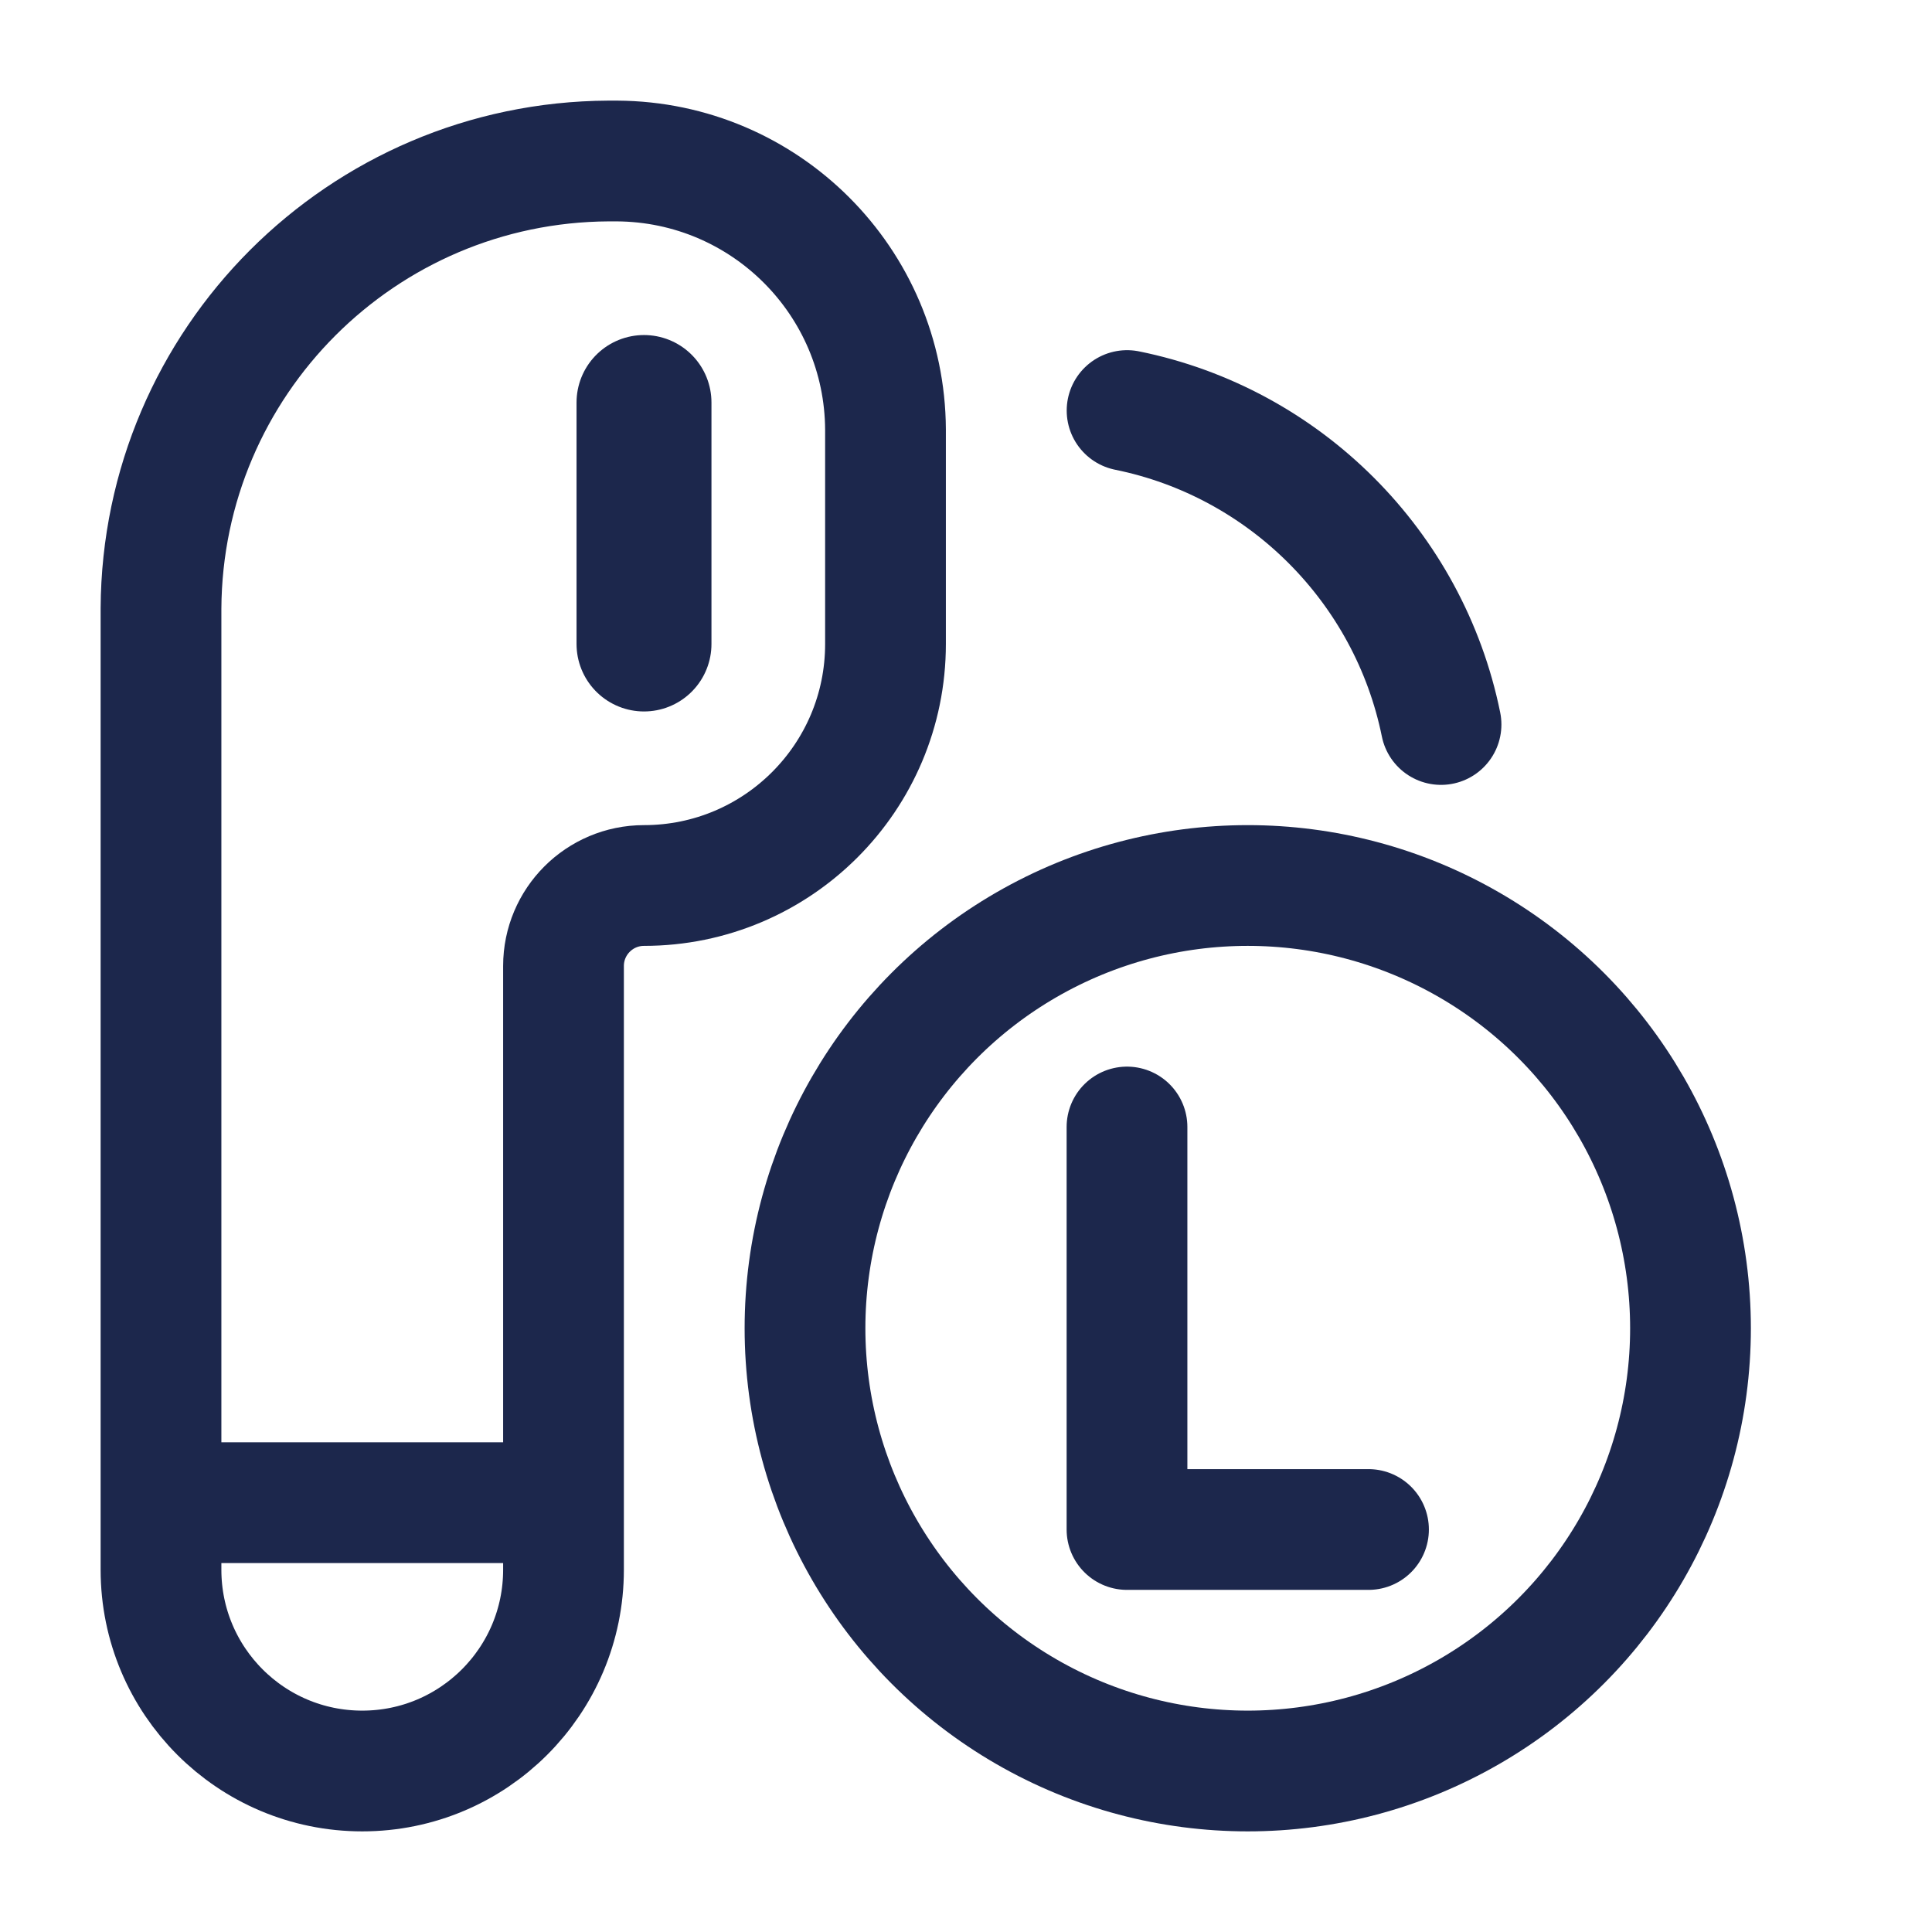 <svg width="24" height="24" viewBox="0 0 24 24" fill="none" xmlns="http://www.w3.org/2000/svg">
<g id="Linear / Electronic, Devices / Airbuds Left">
<path id="Vector" d="M2 18.667V19.5C2 20.881 3.119 22 4.5 22C5.881 22 7 20.881 7 19.5V18.667M2 18.667V7.625L2 7.559C2.016 4.496 4.496 2.016 7.559 2L7.625 2L7.664 2C9.503 2.01 10.991 3.497 11 5.336L11 5.375V8C11 9.657 9.657 11 8 11C7.448 11 7 11.448 7 12V18.667M2 18.667H7" stroke="#1C274C" stroke-width="1.5"/>
<path id="Vector_2" d="M8 5V8" stroke="#1C274C" stroke-width="1.676" stroke-linecap="round"/>
<circle id="Vector_3" r="5.5" transform="matrix(-1 0 0 1 15.5 16.5)" stroke="#1C274C" stroke-width="1.5"/>
<path id="Vector_4" d="M14 14V19H17" stroke="#1C274C" stroke-width="1.5" stroke-linecap="round" stroke-linejoin="round"/>
<path id="Vector_5" d="M14.001 5.1C15.96 5.497 17.503 7.04 17.901 9" stroke="#1C274C" stroke-width="1.5" stroke-linecap="round"/>
</g>
</svg>
